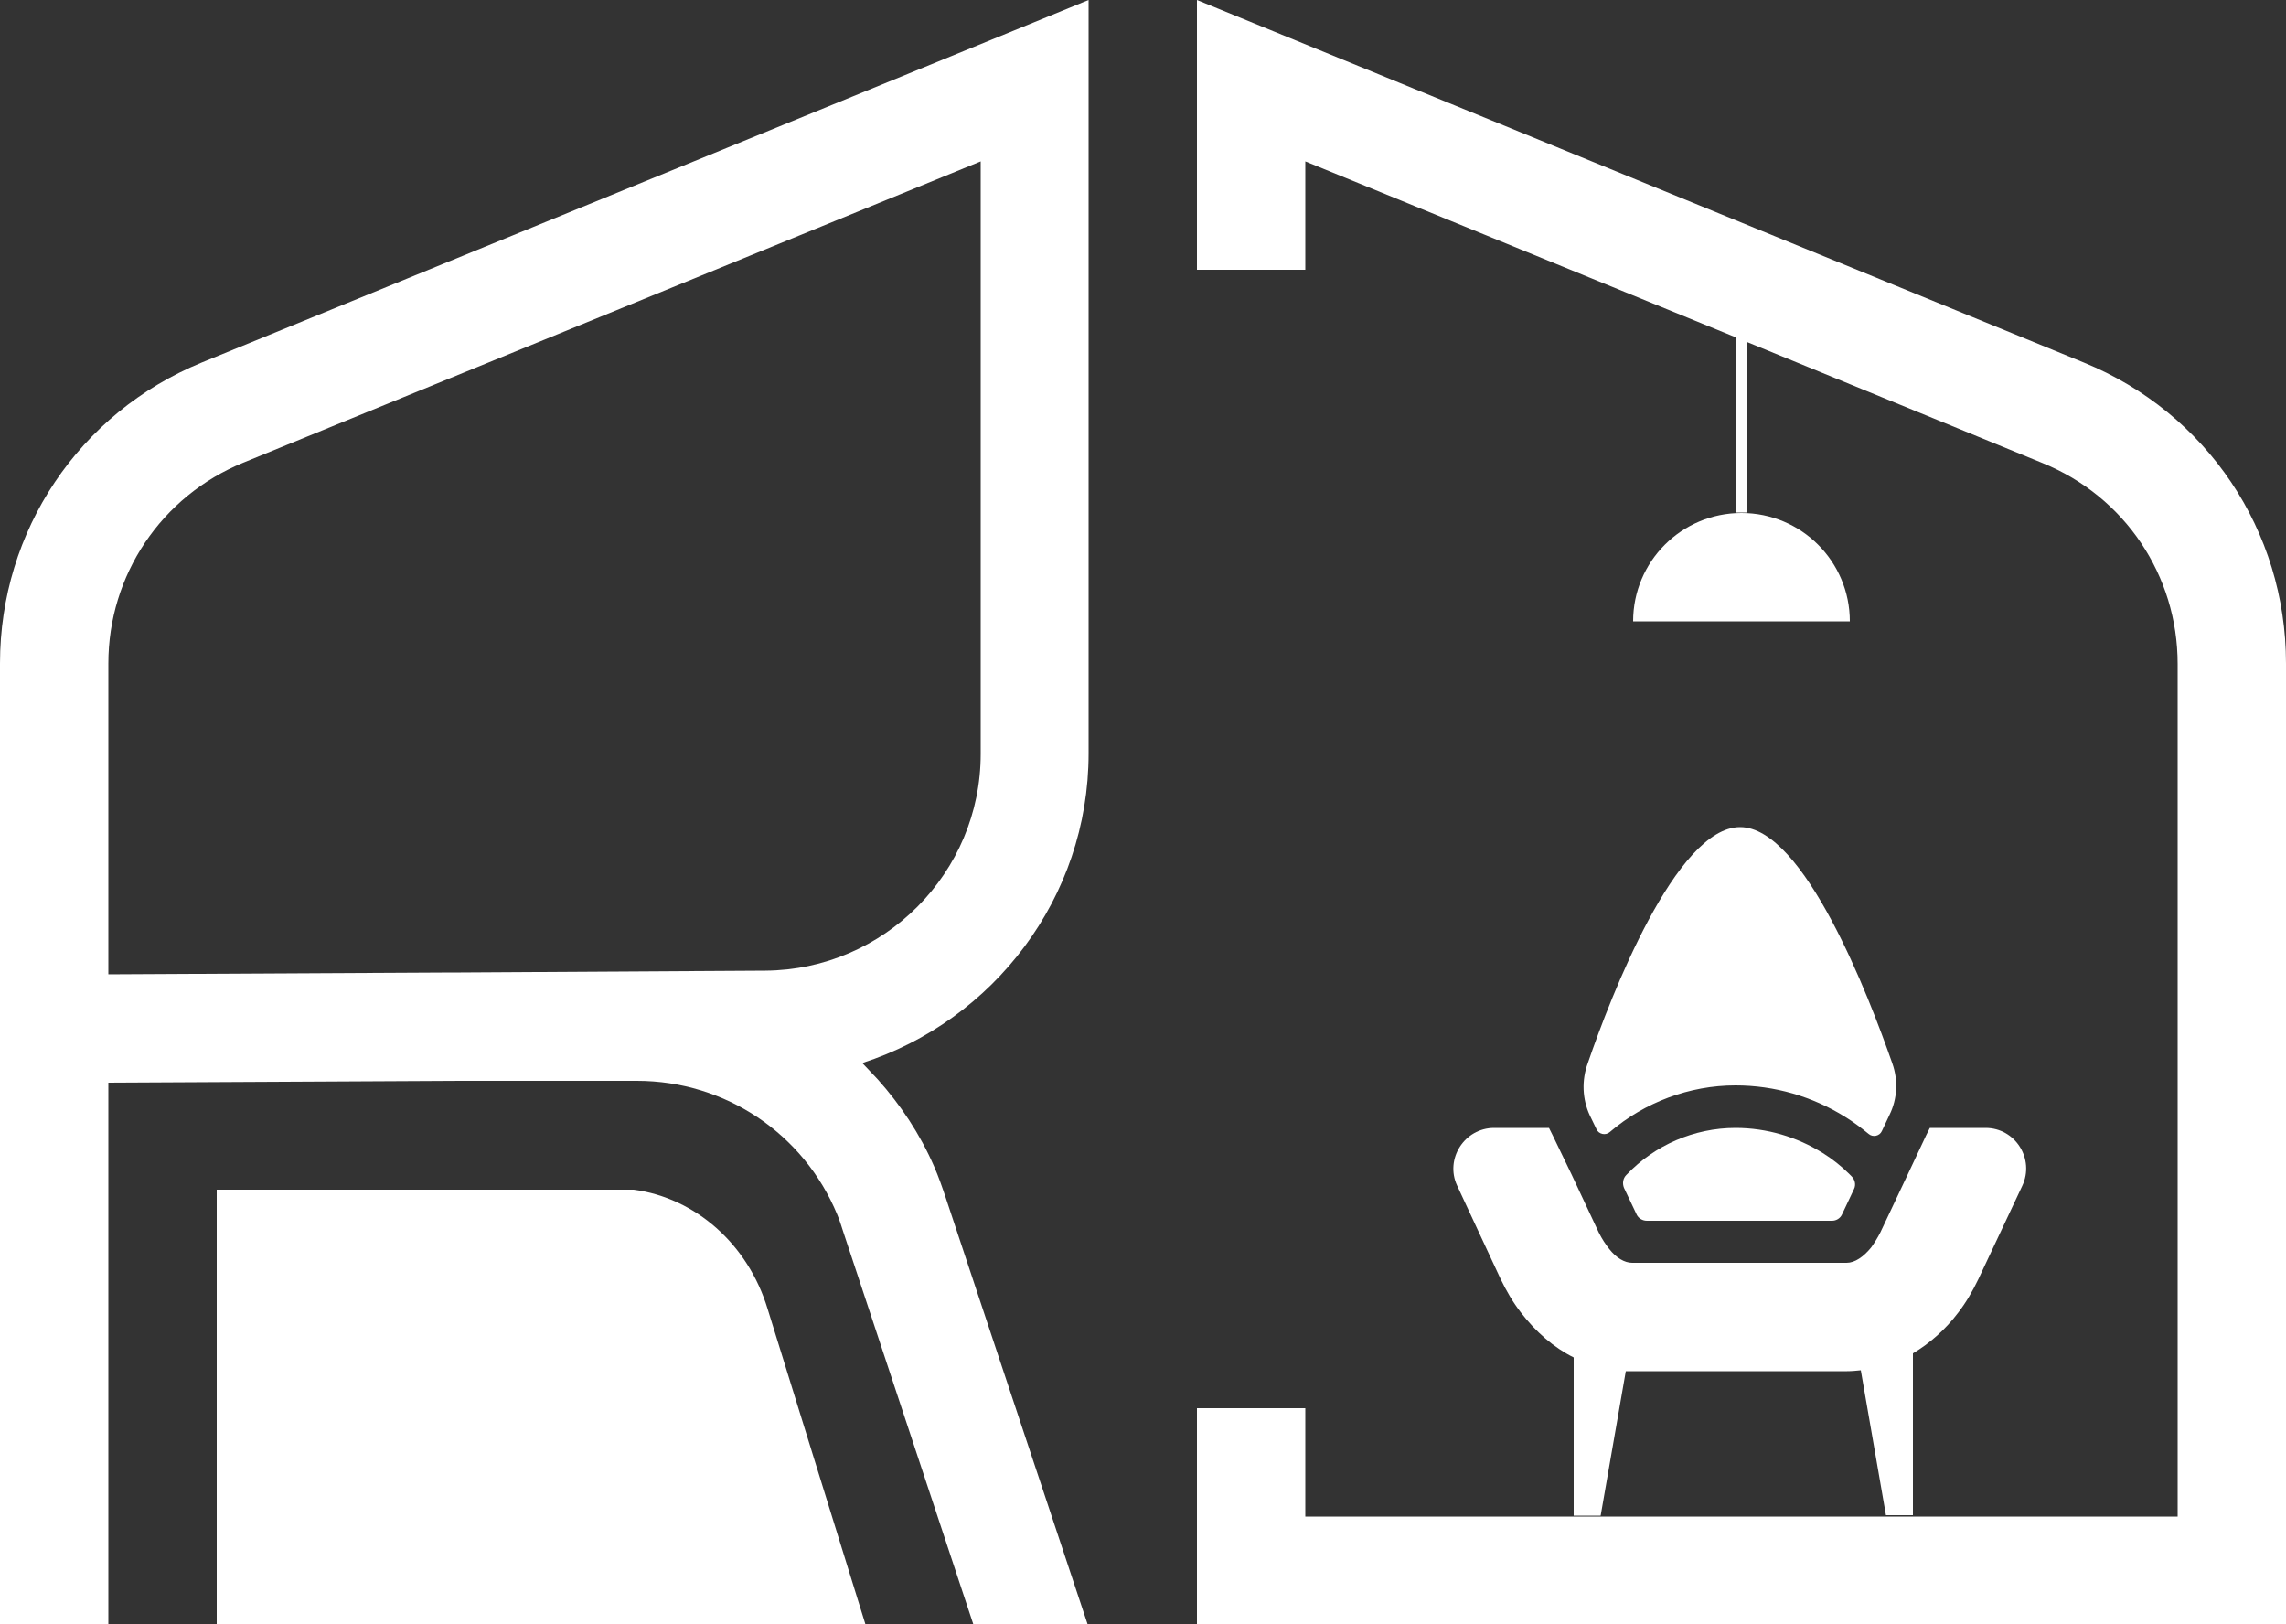 <?xml version="1.0" encoding="utf-8"?>
<!-- Generator: Adobe Illustrator 24.0.0, SVG Export Plug-In . SVG Version: 6.00 Build 0)  -->
<svg version="1.1" id="Layer_1" xmlns="http://www.w3.org/2000/svg" xmlns:xlink="http://www.w3.org/1999/xlink" x="0px" y="0px"
	 viewBox="0 0 500 355.3" style="enable-background:new 0 0 500 355.3;" xml:space="preserve">
<rect x="0" y="0" width="500" height="355.3" fill="#333333" stroke="none"/>
<style type="text/css">
	.st0{fill:#FFFFFF;}
</style>
<g>
	<path class="st0" d="M0,145.1v210.2h23.7V236.8l77.1-0.4h38.5c19.4,0,36.5,11.6,43.8,29.2c0.5,1.2,0.9,2.4,1.3,3.7l28.5,86h25
		l-31-93.2c-0.8-2.4-1.6-4.7-2.6-7c-3.1-7.1-7.3-13.4-12.3-19c-1.1-1.2-2.3-2.4-3.4-3.6c28.6-9.2,49.5-36.1,49.5-67.7V0l-194,79.3
		C17.3,90.3,0,116.1,0,145.1z M214.5,35.3v129.6c0,26-21.1,47.2-47.1,47.4l-66.6,0.4h-1.7l0,0l-75.4,0.4v-68
		c0-19.3,11.6-36.6,29.5-43.9L214.5,35.3z"/>
	<path class="st0" d="M455.8,79.3L261.8,0v59h23.7V35.3l94.2,38.5v38.3h2.4V74.8l64.7,26.5c17.9,7.3,29.5,24.5,29.5,43.9v186.5
		H285.5V308h-23.7v47.4H500V145.1C500,116.1,482.7,90.3,455.8,79.3z"/>
	<path class="st0" d="M138.6,260.2H47.4v95.1h141.9l-21.4-69C163.6,272.1,152.1,262,138.6,260.2z"/>
	<path class="st0" d="M380.9,112.2c-13.1,0-23.7,10.6-23.7,23.7h47.4C404.6,122.8,394,112.2,380.9,112.2z"/>
	<path class="st0" d="M347.7,243.9l1.5,3.1c0.5,1.1,2,1.4,2.9,0.6c7.6-6.5,17.4-10.2,27.5-10.2c8.5,0,16.8,2.4,24,6.9
		c1.8,1.1,3.5,2.4,5.1,3.7c0.9,0.8,2.4,0.5,2.9-0.6l1.7-3.6c1.7-3.5,1.9-7.5,0.6-11.2c-5.1-14.6-19.3-51.7-33.3-51.7
		s-28.3,37-33.3,51.6C345.9,236.3,346.1,240.4,347.7,243.9z"/>
	<path class="st0" d="M398.7,252.2c-5.6-3.5-12.2-5.5-19.1-5.5c-9.1,0-17.7,3.8-23.8,10.2l-0.1,0.1c-0.7,0.7-0.9,1.8-0.5,2.8
		l2.8,5.9l0,0c0.4,0.8,1.3,1.3,2.2,1.3h40.5c0.9,0,1.8-0.5,2.2-1.4l0,0l2.6-5.5c0.5-1,0.2-2.1-0.5-2.8c-0.2-0.2-0.3-0.3-0.5-0.5
		C402.8,255.1,400.8,253.5,398.7,252.2z"/>
	<path class="st0" d="M339.6,248.3l-0.8-1.6h-12c-6.5,0-10.8,6.8-8.1,12.6l9.5,20.4c1.3,2.7,2.7,5.1,4.4,7.3
		c3.3,4.3,7.2,7.7,11.6,9.9v34.6h5.9l5.5-31.6c0.4,0,0.9,0,1.3,0H404c1,0,2-0.1,3-0.2l5.5,31.7h5.9V296c3.7-2.2,7.1-5.2,9.9-8.9
		c1.7-2.2,3.1-4.6,4.4-7.3l9.6-20.4c2.8-5.9-1.5-12.7-8-12.7h-12.2l-0.8,1.6l-4,8.5l-6,12.7c-0.6,1.2-1.3,2.3-2,3.3
		c-1.7,2.1-3.6,3.4-5.4,3.4H357c-1.7,0-3.5-1.1-5-3c-0.8-1-1.6-2.2-2.3-3.6l-6-12.8L339.6,248.3z"/>
</g>
</svg>
